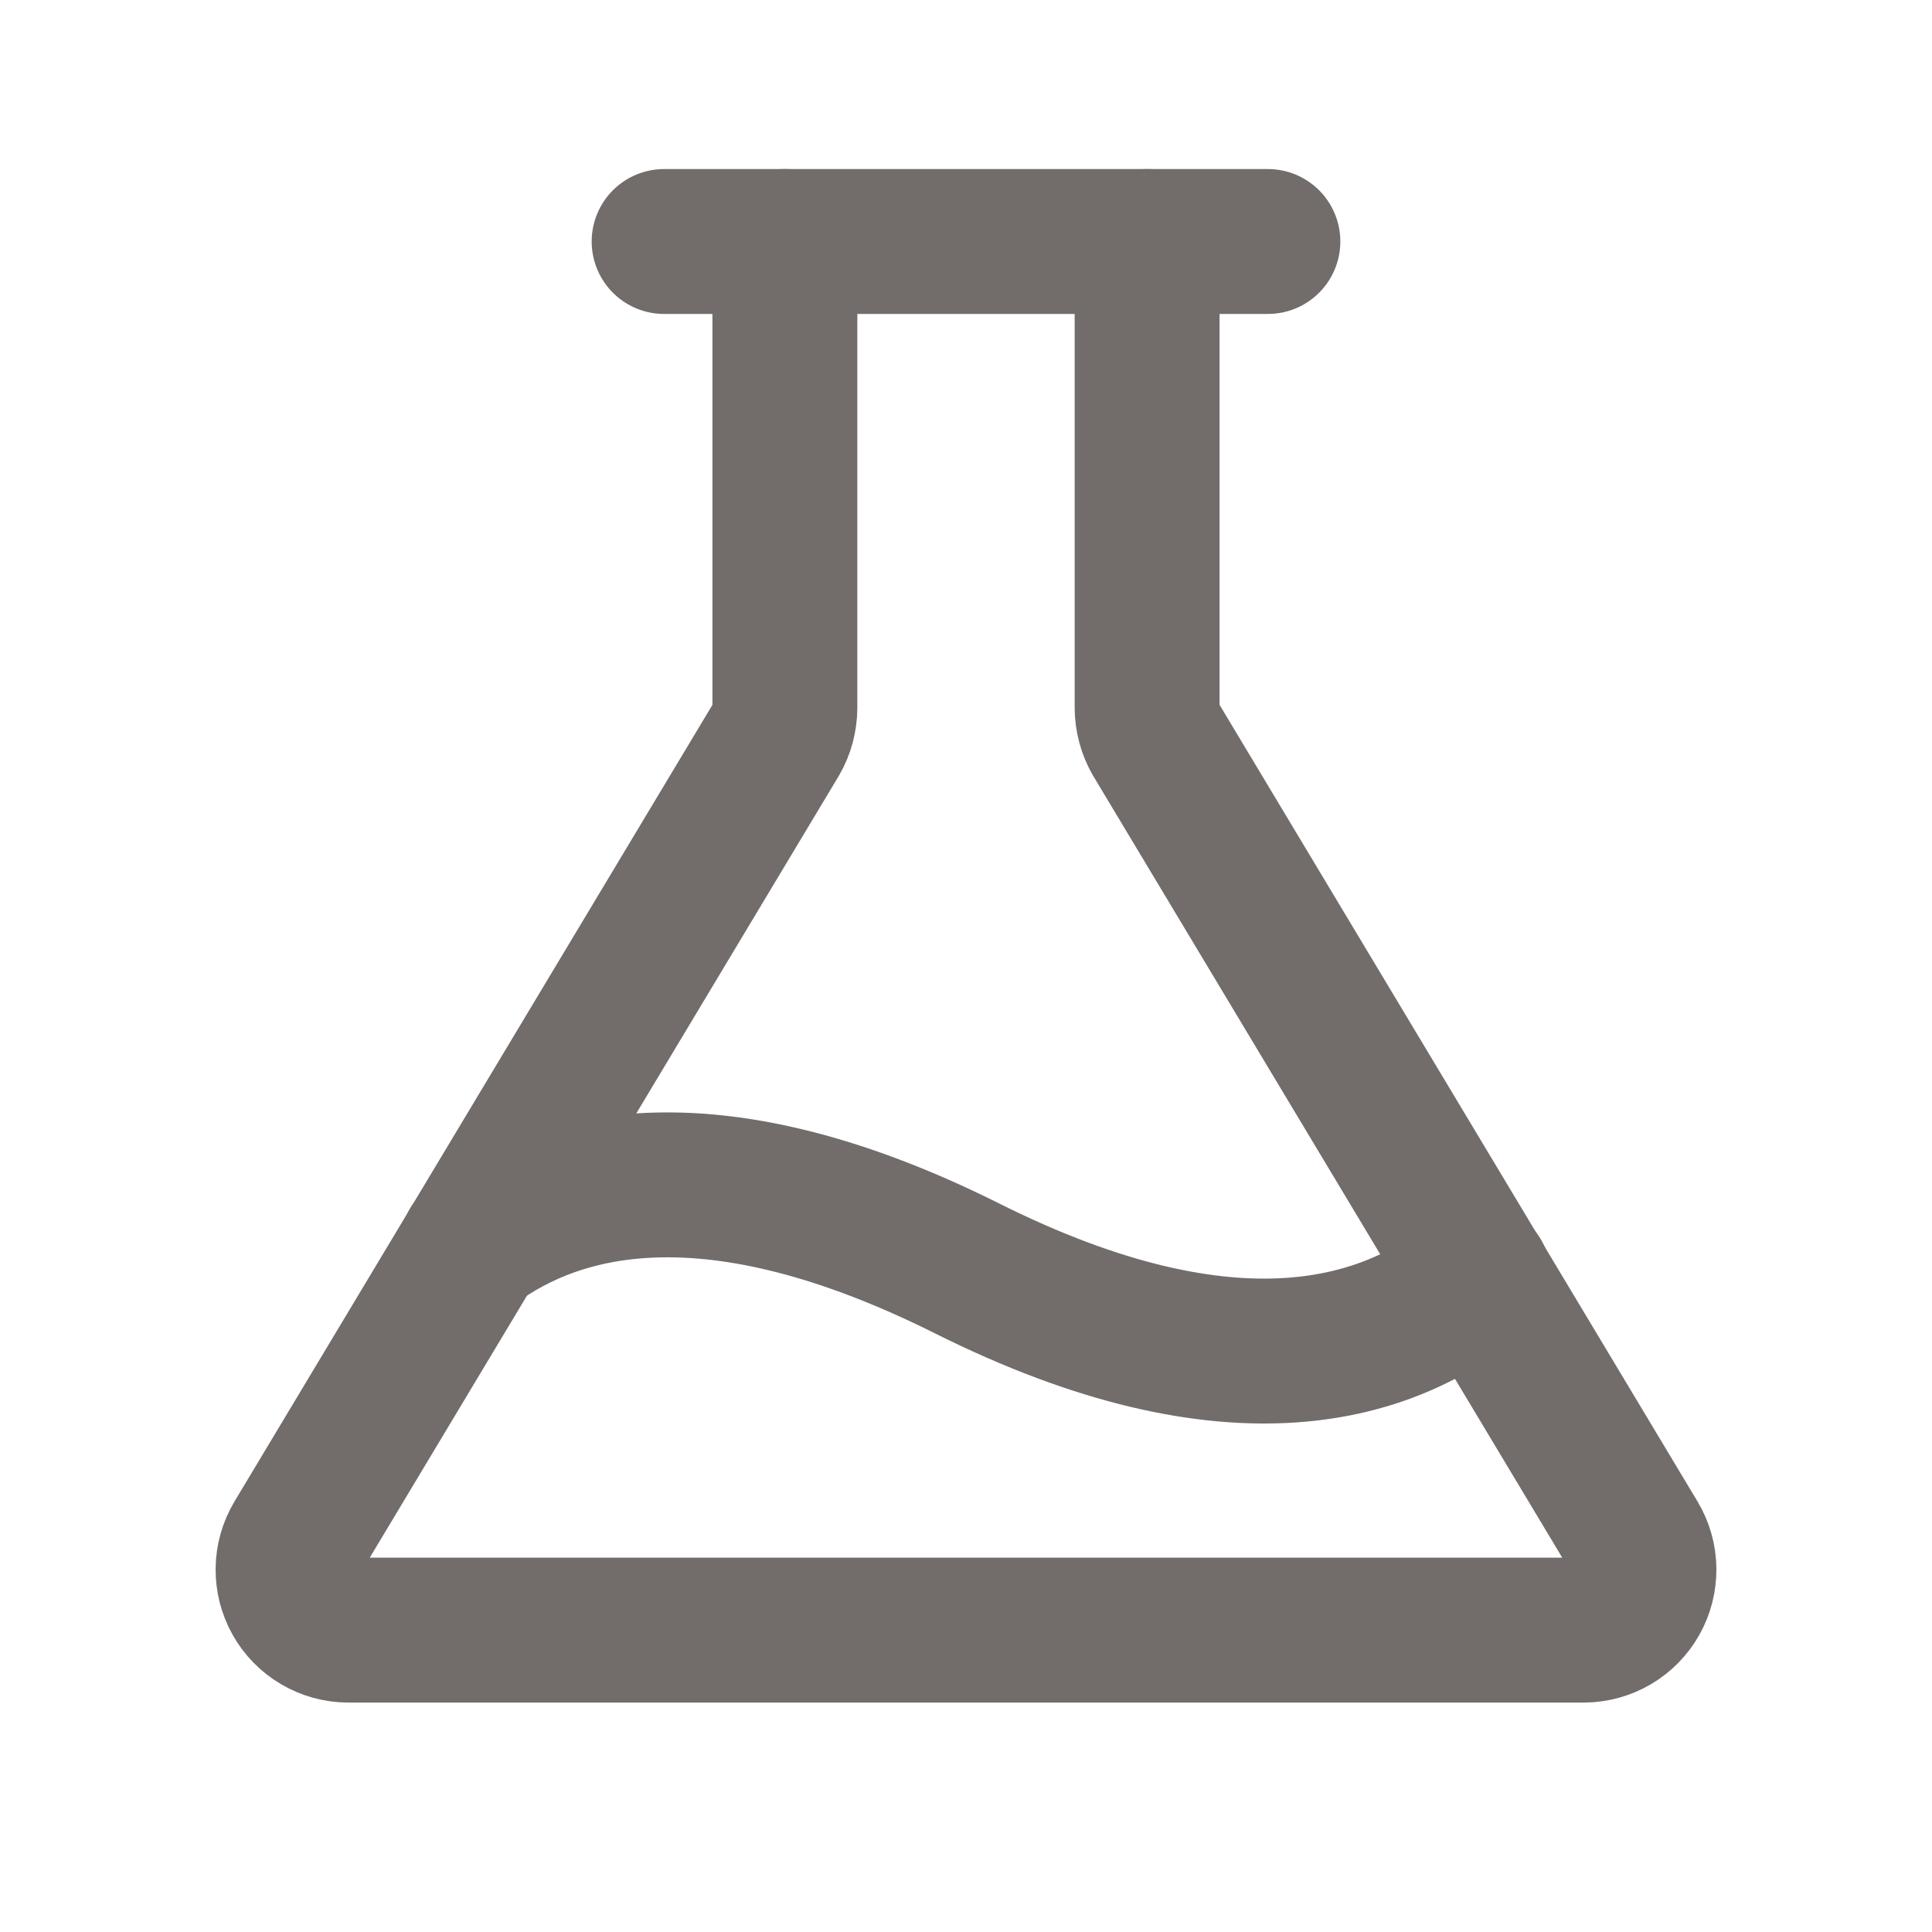 <svg width="20" height="20" viewBox="0 0 20 20" fill="none" xmlns="http://www.w3.org/2000/svg">
<path d="M8.125 2.5V7.328C8.124 7.44 8.095 7.551 8.039 7.648L3.07 15.93C3.014 16.024 2.983 16.132 2.982 16.242C2.981 16.352 3.008 16.46 3.062 16.556C3.116 16.652 3.194 16.732 3.289 16.788C3.384 16.844 3.491 16.874 3.602 16.875H16.398C16.508 16.874 16.616 16.844 16.711 16.788C16.806 16.732 16.884 16.652 16.938 16.556C16.992 16.46 17.019 16.352 17.018 16.242C17.017 16.132 16.986 16.024 16.93 15.93L11.961 7.648C11.905 7.551 11.876 7.44 11.875 7.328V2.5" stroke="#726C6B" stroke-width="1.5" stroke-linecap="round" stroke-linejoin="round"/>
<path d="M6.875 2.5H13.125" stroke="#726C6B" stroke-width="1.5" stroke-linecap="round" stroke-linejoin="round"/>
<path d="M4.891 12.891C5.812 12.211 7.398 11.828 10 13.125C12.789 14.524 14.414 13.969 15.305 13.211" stroke="#726C6B" stroke-width="1.5" stroke-linecap="round" stroke-linejoin="round"/>
</svg>

